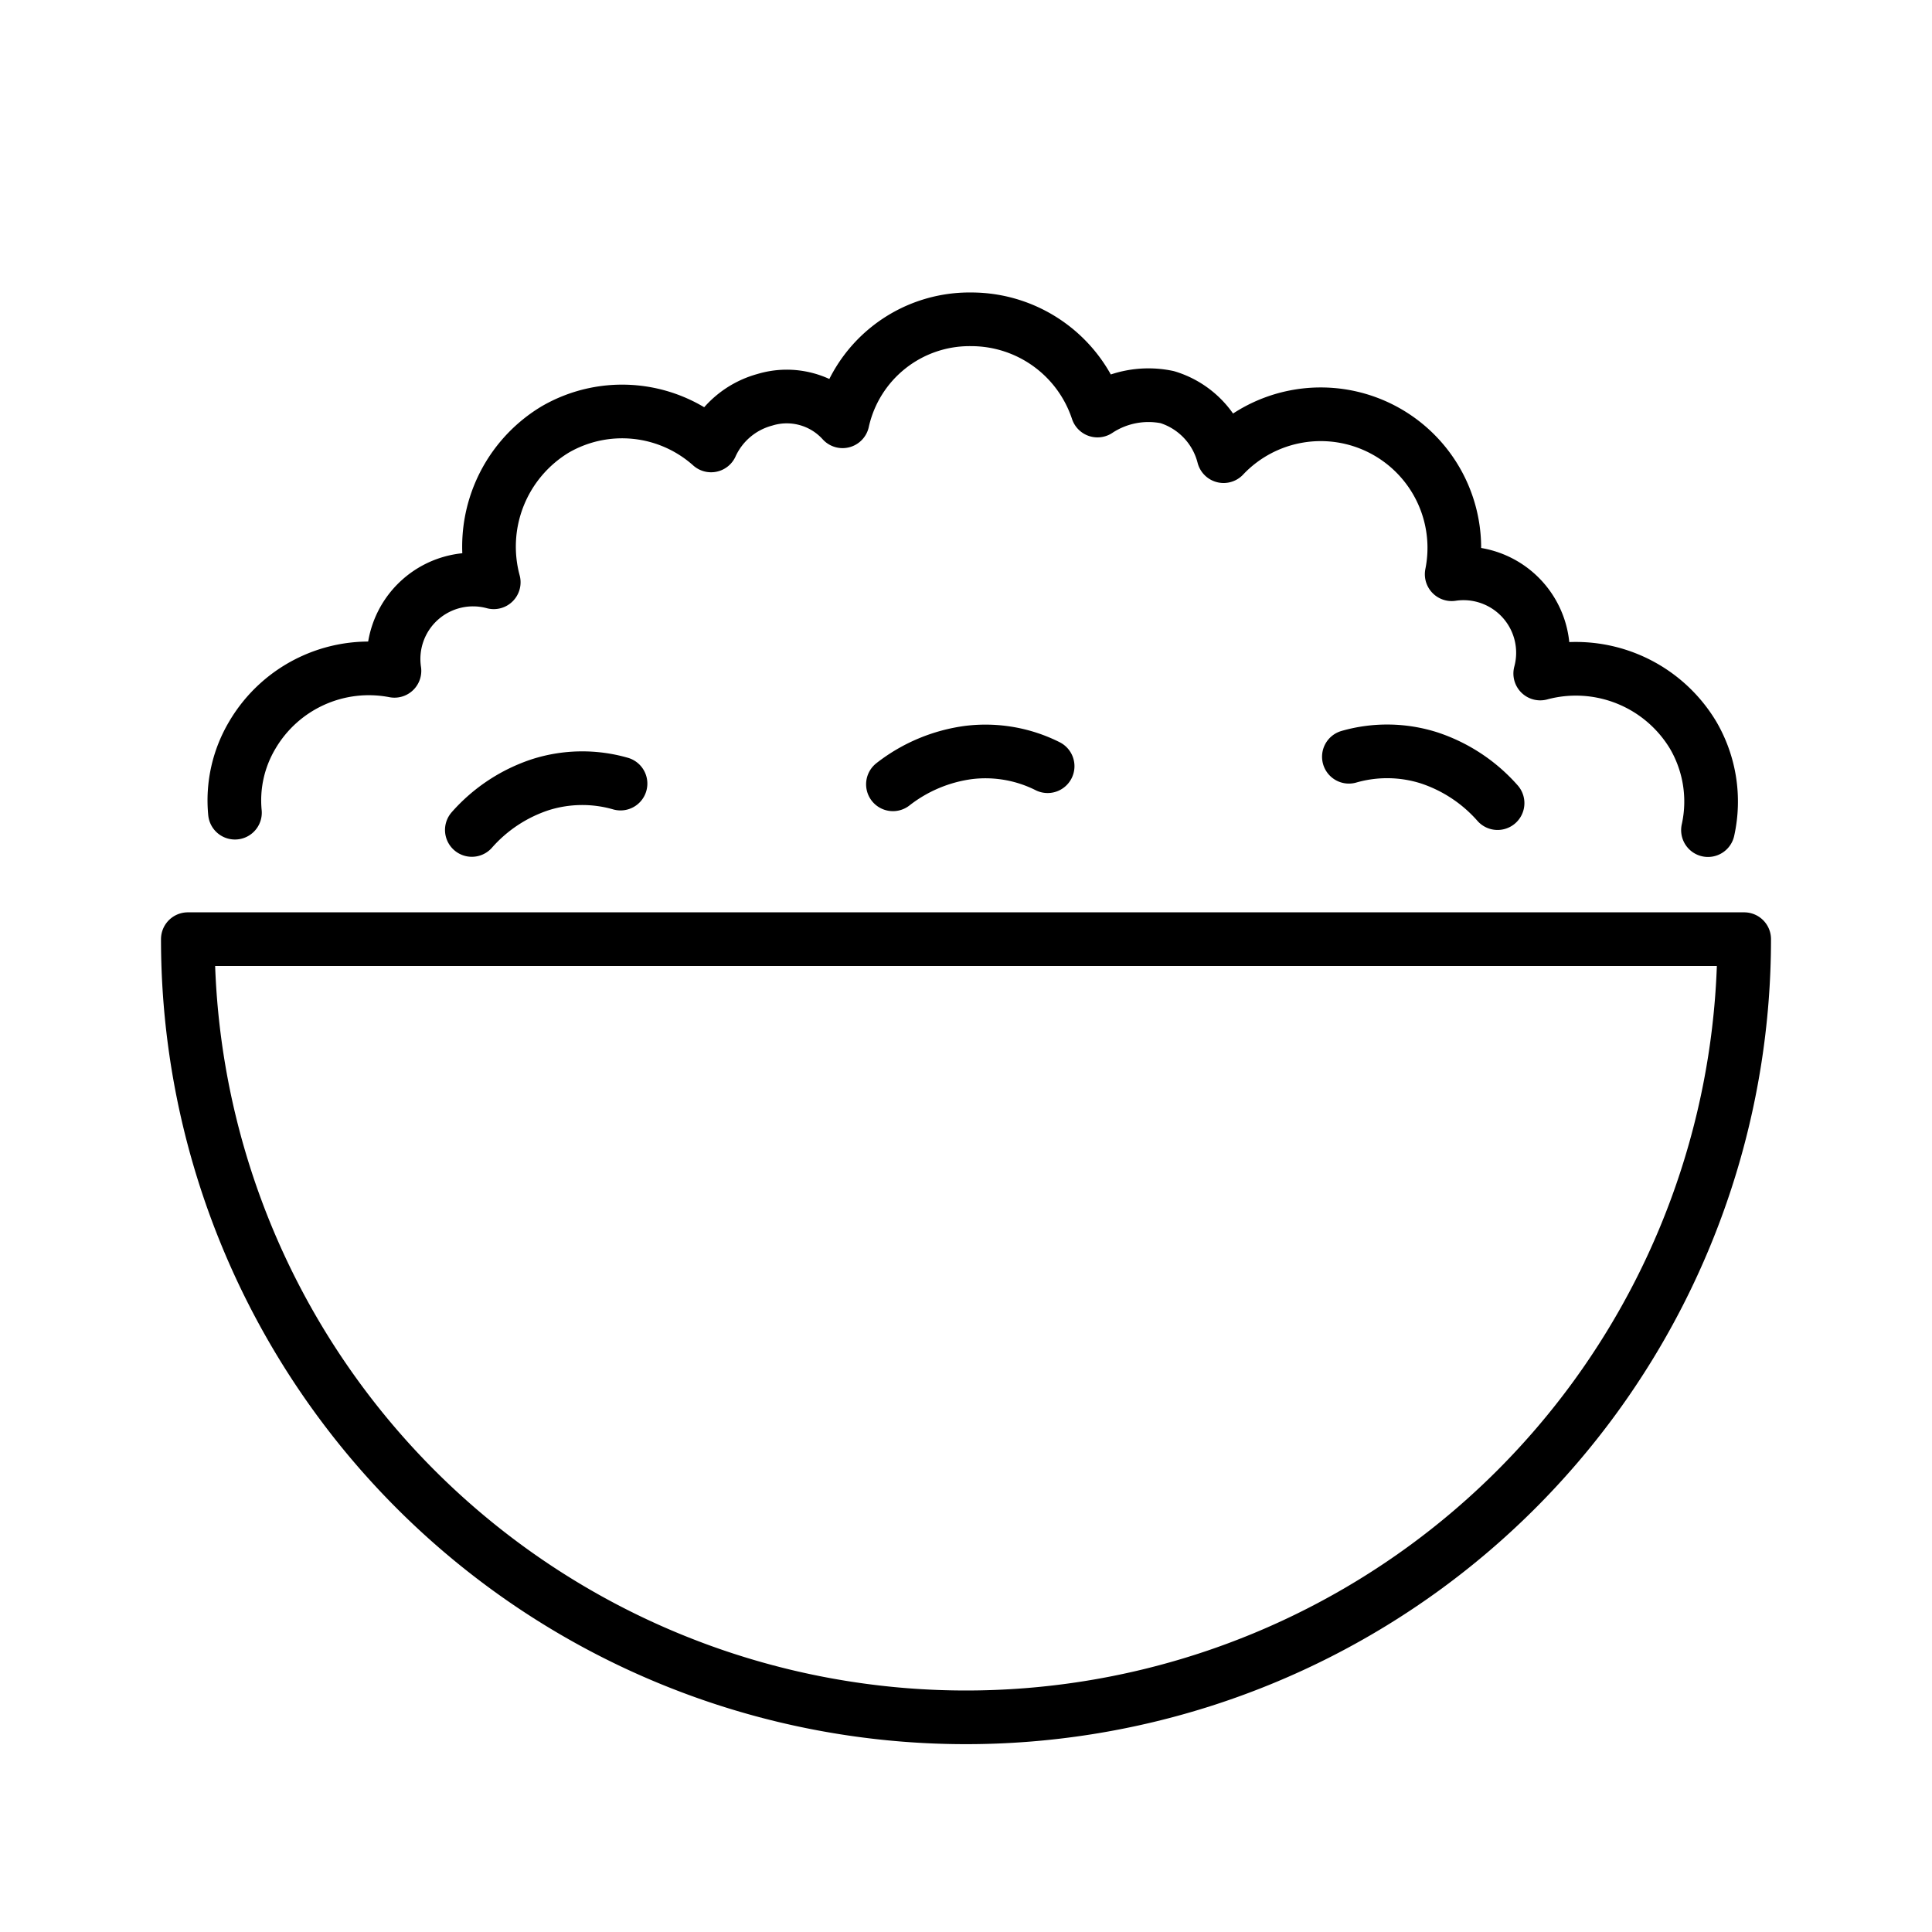 <svg id="emoji" xmlns="http://www.w3.org/2000/svg" viewBox="0 0 72 72">
  <g id="line">
    <path d="M50.269,28.202a5.162,5.162,0,0,1,2.981.039,5.83,5.83,0,0,1,2.56,1.689" fill="none" stroke="#000" stroke-linecap="round" stroke-linejoin="round" stroke-width="2"/>
    <path d="M33.277,29.229a5.829,5.829,0,0,1,2.828-1.187,5.16,5.16,0,0,1,2.937.512" fill="none" stroke="#000" stroke-linecap="round" stroke-linejoin="round" stroke-width="2"/>
    <path d="M17.584,30.93a5.831,5.831,0,0,1,2.56-1.689,5.161,5.161,0,0,1,2.981-.039" fill="none" stroke="#000" stroke-linecap="round" stroke-linejoin="round" stroke-width="2"/>
    <path d="M63.651,30.936A4.905,4.905,0,0,0,63.1,27.4a5.097,5.097,0,0,0-5.7-2.3,2.961,2.961,0,0,0-3.3-3.7A4.978,4.978,0,0,0,45.6,17a3.102,3.102,0,0,0-2.1-2.2,3.441,3.441,0,0,0-2.6.5,4.956,4.956,0,0,0-4.7-3.4,4.846,4.846,0,0,0-4.8,3.8,2.803,2.803,0,0,0-2.9-.8,3.087,3.087,0,0,0-2,1.7,4.974,4.974,0,0,0-5.8-.6,5.097,5.097,0,0,0-2.3,5.7A2.961,2.961,0,0,0,14.7,25a5.036,5.036,0,0,0-5.3,2.4,4.755,4.755,0,0,0-.644,2.886" fill="none" stroke="#000" stroke-linecap="round" stroke-linejoin="round" stroke-width="2"/>
    <path d="M65,35A29,29,0,0,1,7,35Z" fill="none" stroke="#000000" stroke-linecap="round" stroke-linejoin="round" stroke-width="2"/>
  </g>
</svg>
